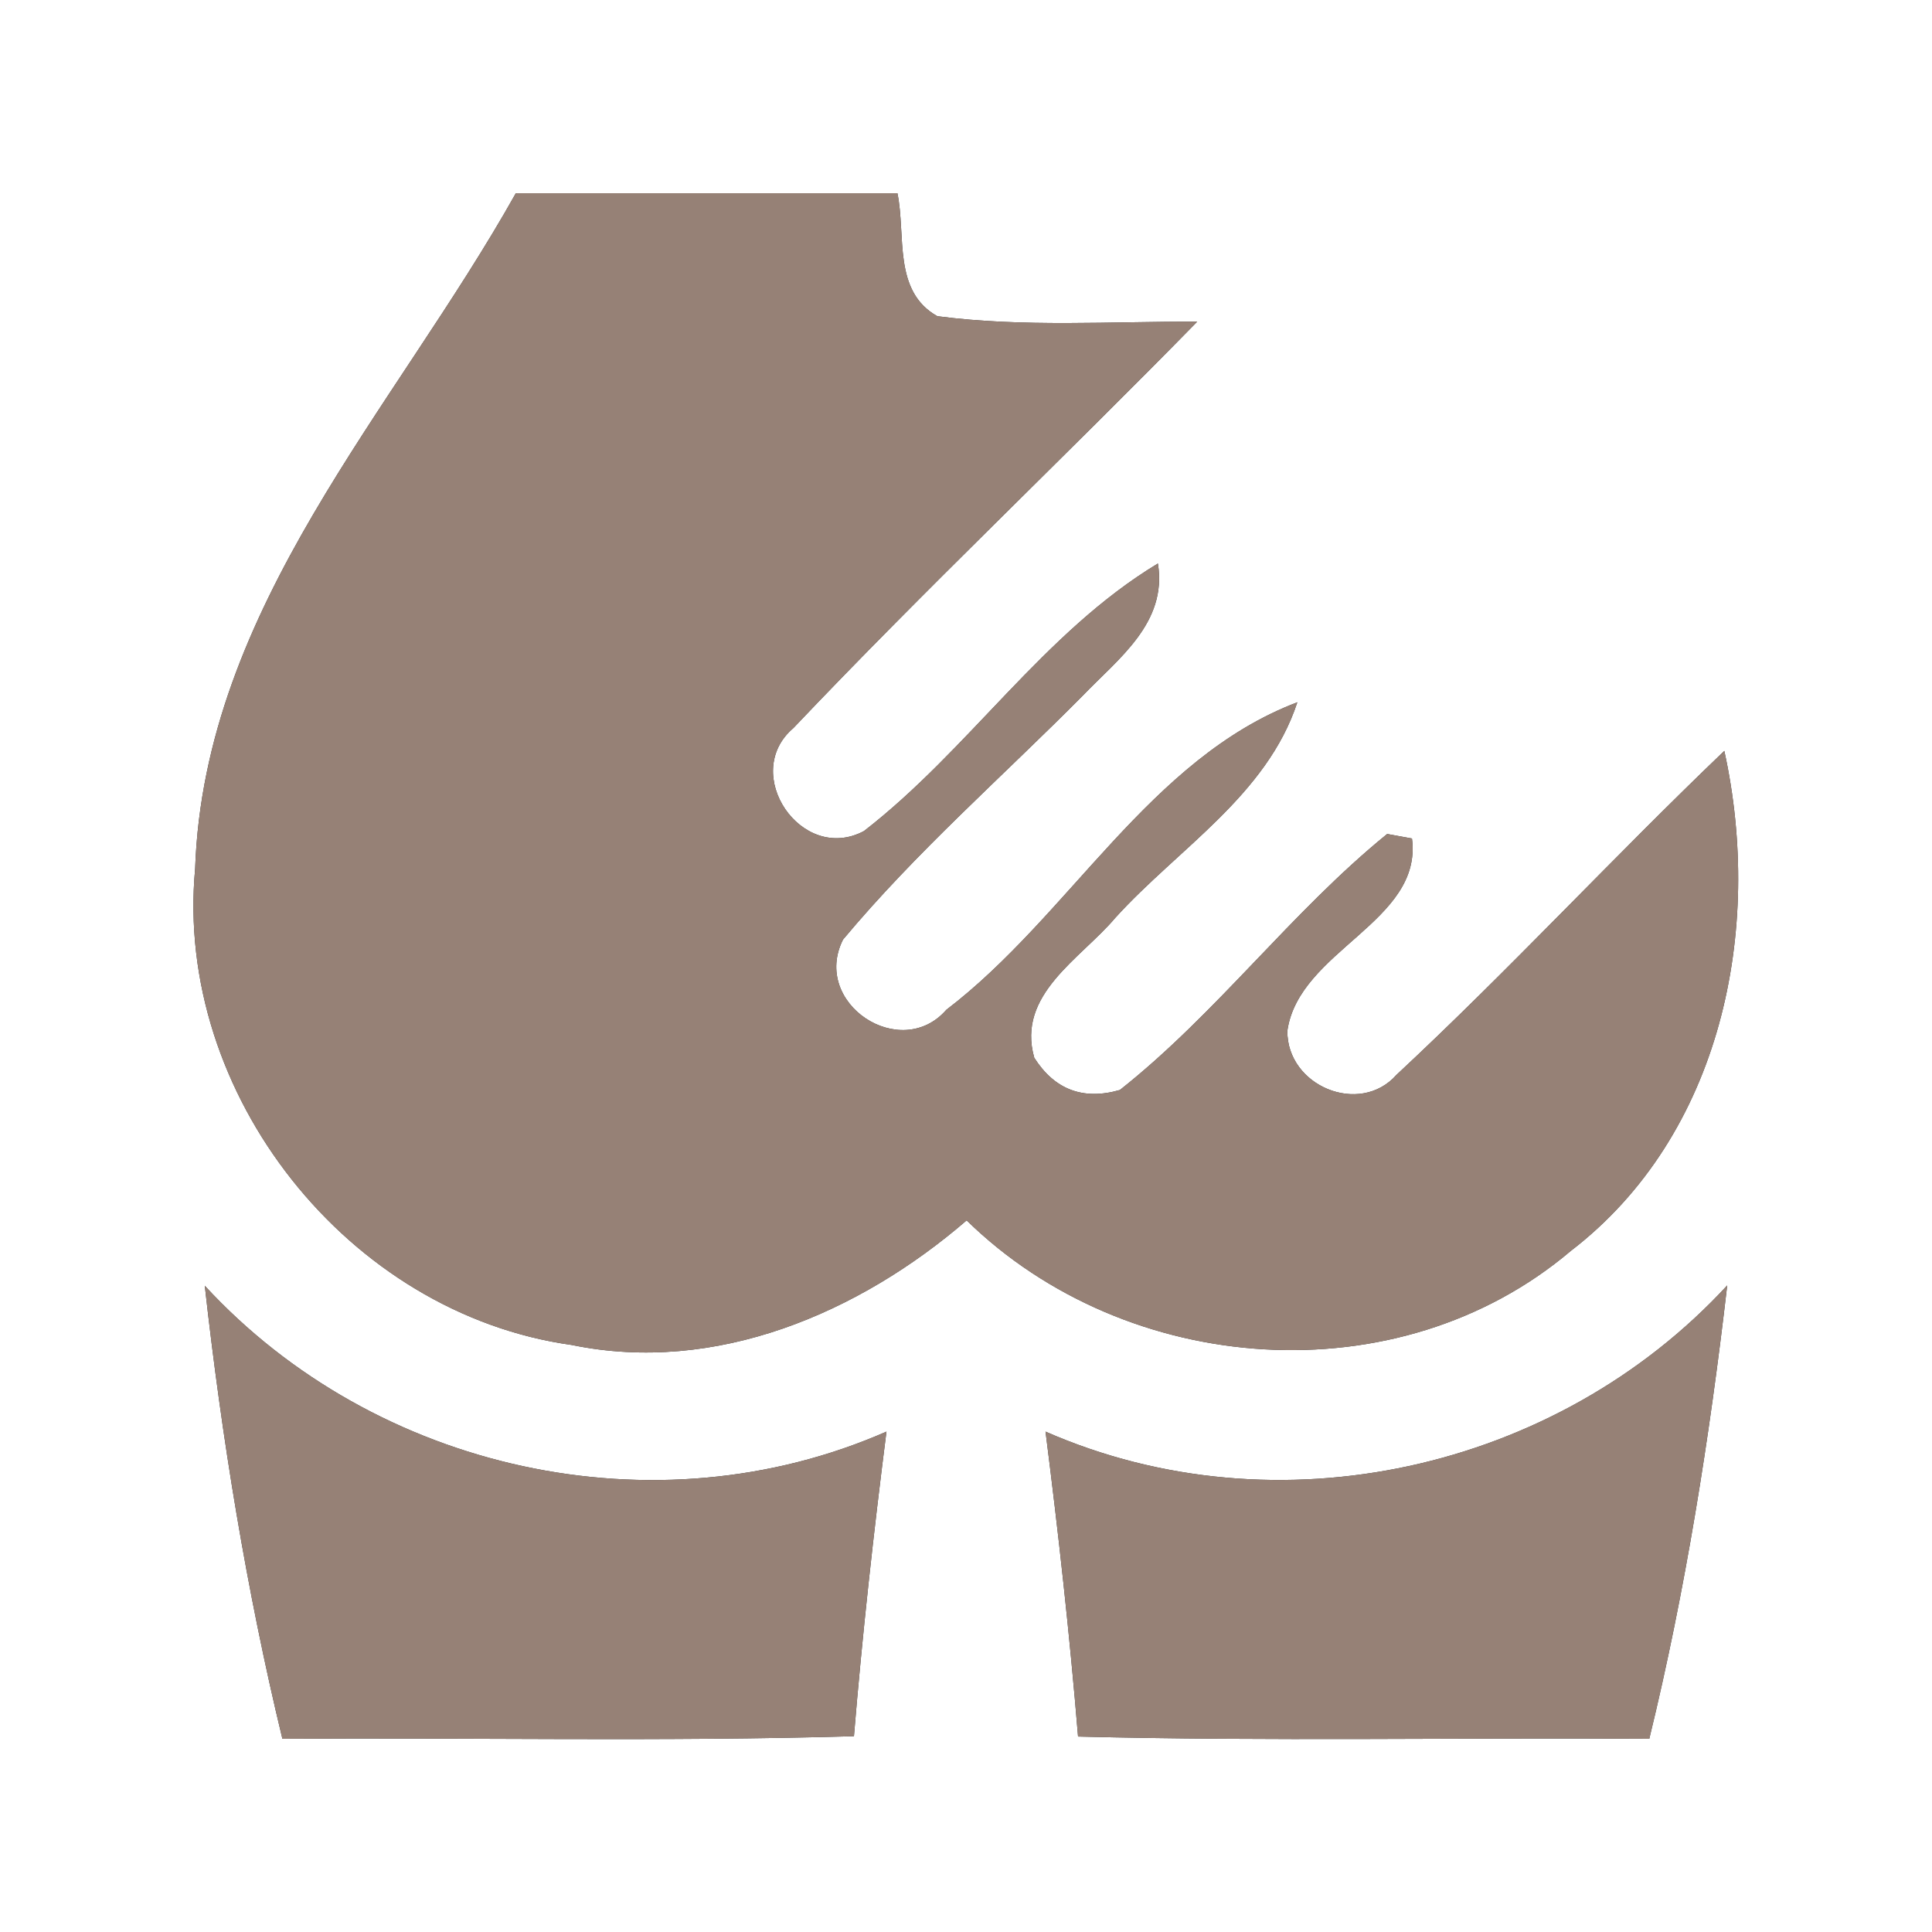 <?xml version="1.0" encoding="UTF-8" ?>
<!DOCTYPE svg PUBLIC "-//W3C//DTD SVG 1.1//EN" "http://www.w3.org/Graphics/SVG/1.1/DTD/svg11.dtd">
<svg width="60pt" height="60pt" viewBox="0 0 60 60" version="1.1" xmlns="http://www.w3.org/2000/svg">
<rect x="0" y="0" width="60" height="60" fill="#333333" stroke="none"/>
<g id="#ffffffff">
<path fill="#ffffff" opacity="1.00" d=" M 0.00 0.00 L 60.00 0.00 L 60.00 60.00 L 0.00 60.00 L 0.00 0.00 M 16.02 6.00 C 12.25 12.73 6.34 18.85 6.06 26.98 C 5.41 33.97 10.81 40.80 17.76 41.77 C 22.23 42.69 26.68 40.78 30.02 37.90 C 34.99 42.76 43.41 43.40 48.78 38.85 C 53.47 35.25 54.77 28.87 53.55 23.32 C 50.10 26.62 46.86 30.13 43.37 33.38 C 42.23 34.67 39.96 33.73 39.98 32.01 C 40.34 29.51 44.19 28.63 43.85 26.04 L 43.08 25.90 C 40.10 28.32 37.79 31.47 34.78 33.85 C 33.64 34.18 32.75 33.84 32.12 32.85 C 31.56 30.88 33.56 29.78 34.64 28.50 C 36.59 26.35 39.34 24.70 40.29 21.81 C 35.69 23.56 33.23 28.43 29.39 31.36 C 27.97 32.99 25.19 31.16 26.18 29.18 C 28.45 26.46 31.13 24.12 33.62 21.61 C 34.72 20.46 36.26 19.35 35.96 17.50 C 32.40 19.65 30.10 23.28 26.83 25.81 C 24.89 26.84 22.98 24.02 24.64 22.61 C 28.72 18.31 33.03 14.23 37.18 9.99 C 34.49 9.98 31.79 10.17 29.11 9.82 C 27.72 9.04 28.14 7.30 27.87 6.00 C 23.92 6.00 19.97 6.00 16.02 6.00 M 6.36 39.93 C 6.89 44.67 7.65 49.37 8.77 54.00 C 14.69 53.96 20.61 54.09 26.52 53.92 C 26.78 50.76 27.13 47.60 27.53 44.46 C 20.35 47.61 11.66 45.68 6.36 39.93 M 32.47 44.46 C 32.87 47.61 33.22 50.77 33.48 53.93 C 39.39 54.08 45.31 53.96 51.22 54.00 C 52.35 49.37 53.09 44.66 53.64 39.92 C 48.34 45.67 39.66 47.61 32.47 44.46 Z" />
</g>
<g id="#000000ff">
<path fill="#968176" opacity="1.00" d=" M 16.02 6.00 C 19.97 6.00 23.92 6.00 27.87 6.00 C 28.14 7.30 27.72 9.04 29.11 9.82 C 31.79 10.17 34.49 9.98 37.18 9.99 C 33.03 14.23 28.72 18.31 24.64 22.61 C 22.98 24.02 24.89 26.84 26.83 25.81 C 30.10 23.28 32.40 19.65 35.96 17.50 C 36.26 19.35 34.72 20.46 33.62 21.61 C 31.13 24.12 28.45 26.46 26.18 29.18 C 25.19 31.16 27.97 32.99 29.39 31.36 C 33.23 28.43 35.69 23.56 40.29 21.81 C 39.34 24.70 36.59 26.35 34.64 28.50 C 33.56 29.78 31.56 30.88 32.12 32.85 C 32.75 33.84 33.64 34.18 34.78 33.85 C 37.79 31.47 40.10 28.32 43.08 25.90 L 43.85 26.04 C 44.19 28.63 40.34 29.51 39.98 32.01 C 39.96 33.73 42.23 34.67 43.37 33.38 C 46.86 30.13 50.10 26.62 53.55 23.32 C 54.77 28.87 53.47 35.25 48.78 38.85 C 43.41 43.40 34.99 42.76 30.02 37.90 C 26.68 40.78 22.23 42.69 17.76 41.77 C 10.81 40.80 5.41 33.97 6.06 26.98 C 6.34 18.85 12.25 12.73 16.02 6.00 Z" />
<path fill="#968176" opacity="1.00" d=" M 6.36 39.93 C 11.66 45.68 20.35 47.61 27.53 44.46 C 27.13 47.60 26.78 50.76 26.52 53.92 C 20.61 54.09 14.69 53.96 8.77 54.00 C 7.65 49.37 6.89 44.67 6.36 39.93 Z" />
<path fill="#968176" opacity="1.00" d=" M 32.47 44.46 C 39.66 47.61 48.34 45.67 53.64 39.92 C 53.09 44.66 52.35 49.37 51.22 54.00 C 45.31 53.96 39.39 54.08 33.48 53.93 C 33.22 50.77 32.87 47.61 32.47 44.46 Z" />
</g>
</svg>
